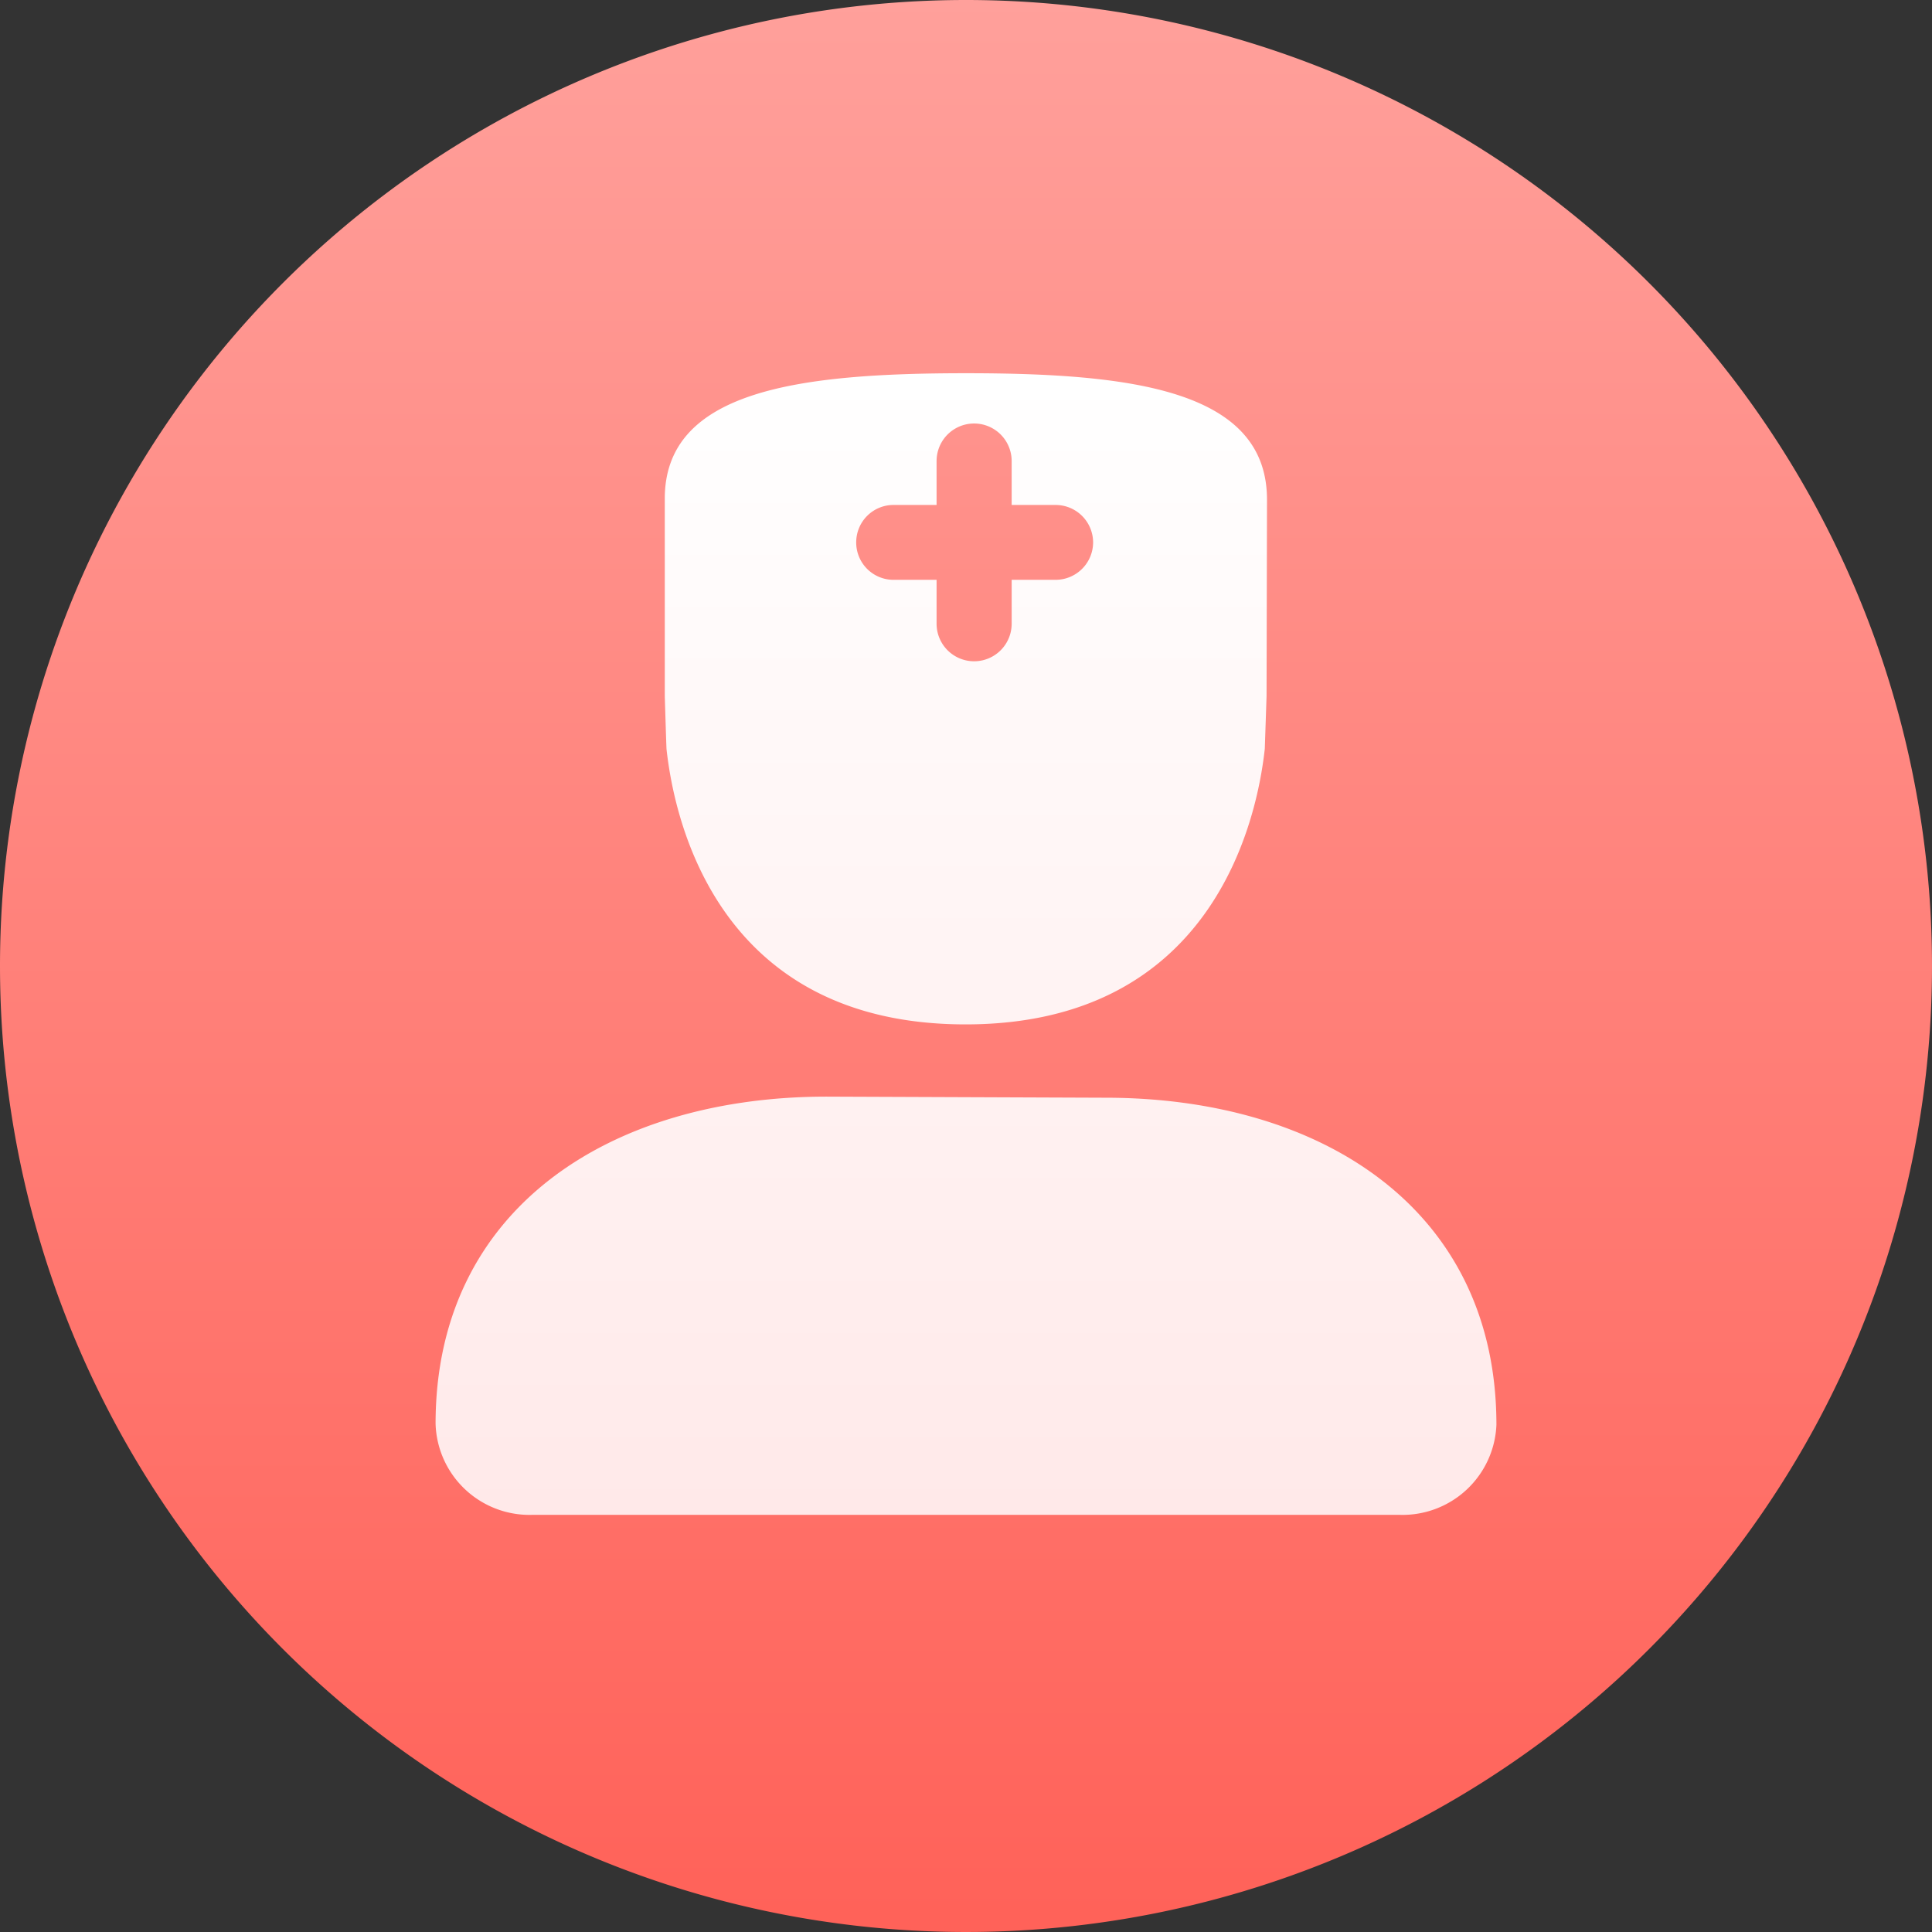<svg xmlns="http://www.w3.org/2000/svg" xmlns:xlink="http://www.w3.org/1999/xlink" viewBox="0 0 88 88">
  <rect x="0" y="0" width="88" height="88" fill="#333333" stroke="none"/>
  <defs>
    <style>.cls-nurse-circle{fill:url(#gradient_41);}.cls-nusrse-content{fill:url(#gradient_55);}</style>
    <linearGradient id="gradient_41" x1="-1643.42" y1="60.62" x2="-1643.42" y2="61.62" gradientTransform="matrix(88, 0, 0, -88, 144665.08, 5422.8)" gradientUnits="userSpaceOnUse">
      <stop offset="0" stop-color="#ff6158" />
      <stop offset="1" stop-color="#ffa09b" />
    </linearGradient>
    <linearGradient id="gradient_55" x1="44" y1="69" x2="44" y2="17" gradientUnits="userSpaceOnUse">
      <stop offset="0" stop-color="#ffe9e9" />
      <stop offset="1" stop-color="#fff" />
    </linearGradient>
  </defs>
  <g>
    <g>
      <path class="cls-nurse-circle" d="M44,0A44,44,0,1,1,0,44,44,44,0,0,1,44,0Z" />
      <path class="cls-nusrse-content" d="M50.35,50c9.83,0,17.81,5.06,17.81,14.9h0A4.28,4.28,0,0,1,63.77,69H24.23a4.28,4.28,0,0,1-4.39-4.15h0c0-9.84,8-14.9,17.81-14.9Zm7.36-27.24C57.71,17.76,51.55,17,44,17s-13.72.76-13.72,5.71v9s.07,2.32.08,2.42h0c.37,3.35,2.4,12.53,13.62,12.53S57.25,37.43,57.61,34.1h0l.08-2.39ZM39,24.65A1.7,1.7,0,0,1,40.66,23h2v-2a1.71,1.71,0,0,1,3.42,0v2h2a1.71,1.71,0,0,1,1.71,1.7h0a1.71,1.71,0,0,1-1.71,1.71h-2v2a1.71,1.71,0,0,1-3.42,0v-2h-2A1.7,1.7,0,0,1,39,24.65Z" />
    </g>
  </g>
</svg>